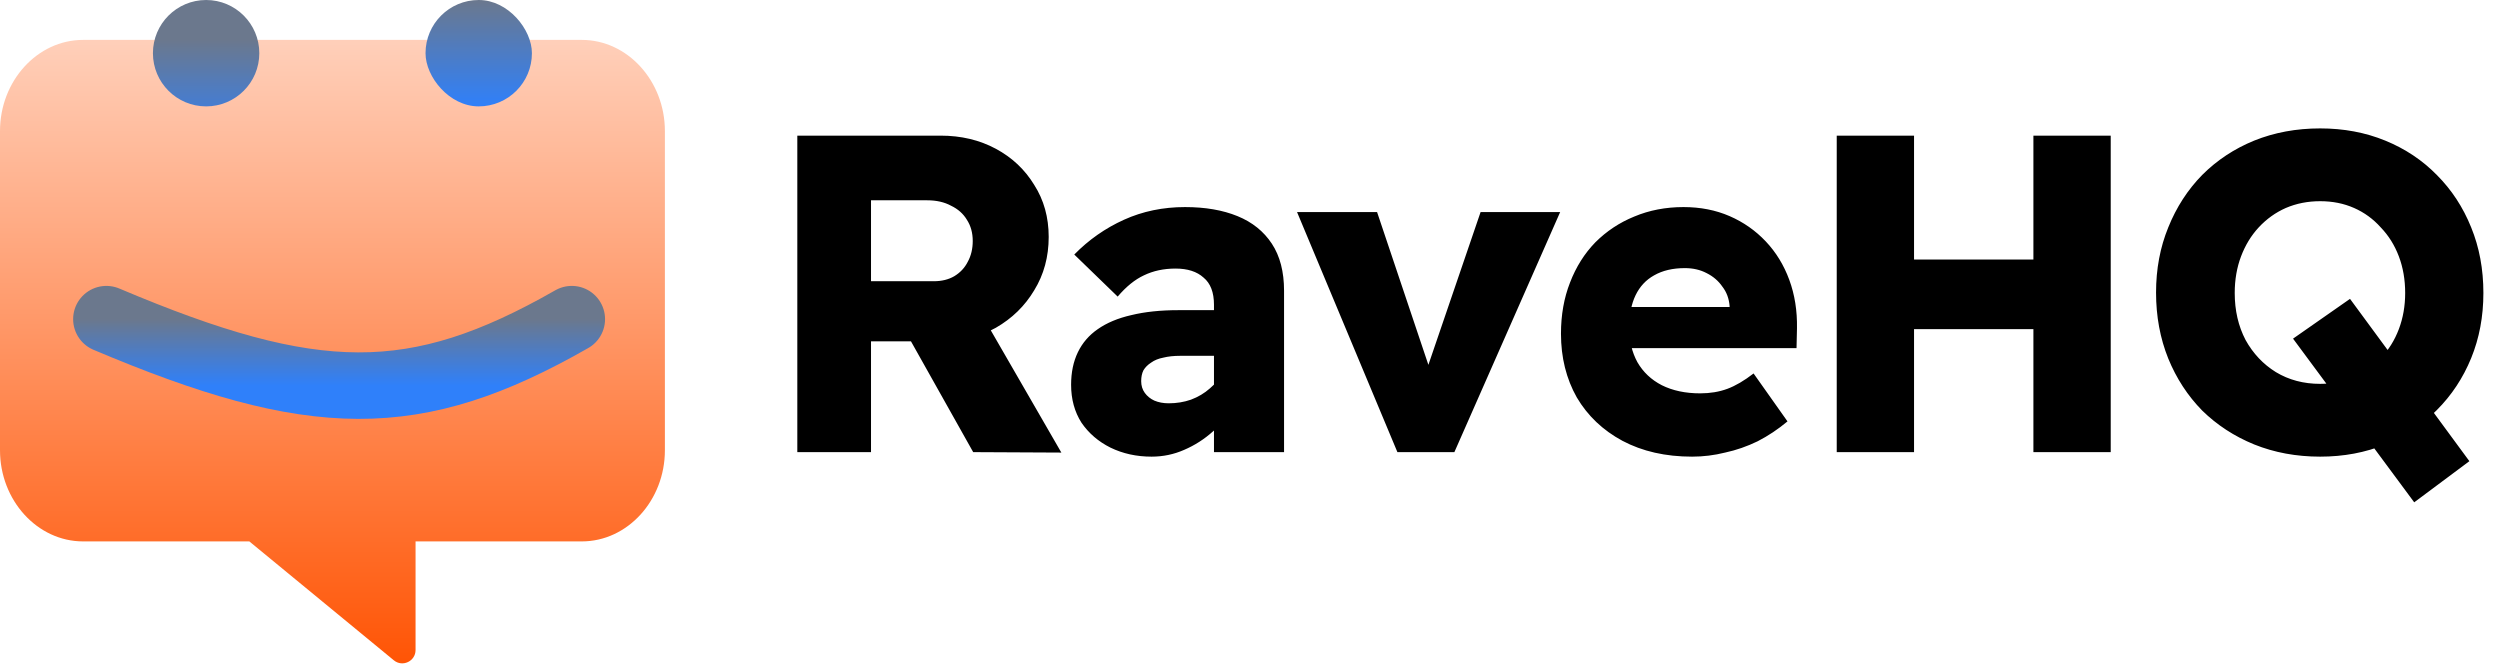 <svg width="188" height="50" viewBox="0 0 188 50" fill="none" xmlns="http://www.w3.org/2000/svg">
<g clip-path="url(#clip0_13_32)">
<g clip-path="url(#clip1_13_32)">
<path d="M50 9.857V33.857C50 37.629 47.188 40.714 43.75 40.714H31.25V48.882C31.25 49.727 30.267 50.191 29.615 49.654L18.75 40.714H6.25C2.809 40.714 0 37.629 0 33.857V9.857C0 6.086 2.809 3 6.25 3H43.75C47.188 3 50 6.086 50 9.857Z" fill="url(#paint0_linear_13_32)"/>
<path d="M8 24C23.601 30.604 31.221 30.729 43 24" stroke="url(#paint1_linear_13_32)" stroke-width="5" stroke-linecap="round"/>
<rect x="32" width="8" height="8" rx="4" fill="url(#paint2_linear_13_32)"/>
<path d="M11.5 4C11.5 1.791 13.291 0 15.5 0C17.709 0 19.5 1.791 19.5 4C19.5 6.209 17.709 8 15.5 8C13.291 8 11.5 6.209 11.5 4Z" fill="url(#paint3_linear_13_32)"/>
</g>
<path d="M59.958 34V10.2H70.736C72.277 10.2 73.66 10.529 74.884 11.186C76.108 11.843 77.071 12.75 77.774 13.906C78.499 15.039 78.862 16.343 78.862 17.816C78.862 19.312 78.499 20.649 77.774 21.828C77.071 23.007 76.108 23.947 74.884 24.65C73.66 25.33 72.277 25.67 70.736 25.67H65.5V34H59.958ZM73.184 34L67.132 23.222L73.082 22.372L79.814 34.034L73.184 34ZM65.5 21.148H70.226C70.815 21.148 71.325 21.023 71.756 20.774C72.209 20.502 72.549 20.139 72.776 19.686C73.025 19.233 73.15 18.711 73.15 18.122C73.15 17.51 73.003 16.977 72.708 16.524C72.436 16.071 72.039 15.719 71.518 15.47C71.019 15.198 70.419 15.062 69.716 15.062H65.5V21.148ZM91.291 34V22.916C91.291 21.987 91.031 21.307 90.509 20.876C90.011 20.423 89.308 20.196 88.401 20.196C87.517 20.196 86.724 20.366 86.021 20.706C85.341 21.023 84.684 21.556 84.049 22.304L80.785 19.142C81.873 18.031 83.12 17.159 84.525 16.524C85.931 15.889 87.461 15.572 89.115 15.572C90.634 15.572 91.949 15.799 93.059 16.252C94.17 16.705 95.031 17.397 95.643 18.326C96.255 19.255 96.561 20.434 96.561 21.862V34H91.291ZM86.599 34.34C85.466 34.34 84.435 34.113 83.505 33.66C82.599 33.207 81.873 32.583 81.329 31.79C80.808 30.974 80.547 30.022 80.547 28.934C80.547 28.005 80.717 27.189 81.057 26.486C81.397 25.783 81.896 25.205 82.553 24.752C83.233 24.276 84.072 23.925 85.069 23.698C86.089 23.449 87.268 23.324 88.605 23.324H94.079L93.773 26.758H88.741C88.265 26.758 87.846 26.803 87.483 26.894C87.121 26.962 86.815 27.087 86.565 27.268C86.316 27.427 86.123 27.619 85.987 27.846C85.874 28.073 85.817 28.345 85.817 28.662C85.817 29.002 85.908 29.297 86.089 29.546C86.271 29.795 86.509 29.988 86.803 30.124C87.121 30.26 87.483 30.328 87.891 30.328C88.481 30.328 89.036 30.237 89.557 30.056C90.101 29.852 90.577 29.569 90.985 29.206C91.416 28.843 91.756 28.424 92.005 27.948L92.957 30.396C92.481 31.167 91.903 31.847 91.223 32.436C90.566 33.025 89.841 33.49 89.047 33.83C88.277 34.17 87.461 34.34 86.599 34.34ZM105.085 34L97.537 15.946H103.555L108.043 29.308L106.717 29.478L111.341 15.946H117.325L109.369 34H105.085ZM127.245 34.34C125.25 34.34 123.505 33.943 122.009 33.15C120.536 32.357 119.391 31.269 118.575 29.886C117.782 28.481 117.385 26.883 117.385 25.092C117.385 23.687 117.612 22.406 118.065 21.25C118.518 20.071 119.153 19.063 119.969 18.224C120.808 17.385 121.782 16.739 122.893 16.286C124.026 15.81 125.262 15.572 126.599 15.572C127.868 15.572 129.024 15.799 130.067 16.252C131.11 16.705 132.016 17.34 132.787 18.156C133.558 18.972 134.147 19.935 134.555 21.046C134.963 22.157 135.156 23.369 135.133 24.684L135.099 26.18H120.751L119.935 23.086H130.645L130.067 23.698V23.018C130.022 22.451 129.84 21.964 129.523 21.556C129.228 21.125 128.832 20.785 128.333 20.536C127.857 20.287 127.313 20.162 126.701 20.162C125.794 20.162 125.024 20.343 124.389 20.706C123.777 21.046 123.312 21.545 122.995 22.202C122.678 22.859 122.519 23.675 122.519 24.65C122.519 25.625 122.723 26.486 123.131 27.234C123.562 27.982 124.174 28.56 124.967 28.968C125.783 29.376 126.746 29.58 127.857 29.58C128.605 29.58 129.285 29.467 129.897 29.24C130.509 29.013 131.166 28.628 131.869 28.084L134.419 31.688C133.716 32.277 132.968 32.776 132.175 33.184C131.382 33.569 130.566 33.853 129.727 34.034C128.911 34.238 128.084 34.34 127.245 34.34ZM152.912 34V10.2H158.726V34H152.912ZM138.122 34V10.2H143.936V34H138.122ZM140.434 24.752V19.516H155.972V24.752H140.434ZM181.549 37.774L172.437 25.466L176.721 22.474L185.697 34.68L181.549 37.774ZM174.477 34.34C172.687 34.34 171.032 34.034 169.513 33.422C168.017 32.81 166.714 31.96 165.603 30.872C164.515 29.761 163.665 28.458 163.053 26.962C162.441 25.443 162.135 23.789 162.135 21.998C162.135 20.23 162.441 18.598 163.053 17.102C163.665 15.583 164.515 14.269 165.603 13.158C166.714 12.047 168.017 11.186 169.513 10.574C171.032 9.962 172.687 9.656 174.477 9.656C176.245 9.656 177.877 9.962 179.373 10.574C180.869 11.186 182.161 12.047 183.249 13.158C184.36 14.269 185.221 15.583 185.833 17.102C186.445 18.598 186.751 20.241 186.751 22.032C186.751 23.8 186.445 25.432 185.833 26.928C185.221 28.424 184.36 29.727 183.249 30.838C182.161 31.949 180.869 32.81 179.373 33.422C177.877 34.034 176.245 34.34 174.477 34.34ZM174.477 28.866C175.407 28.866 176.257 28.696 177.027 28.356C177.798 28.016 178.467 27.54 179.033 26.928C179.623 26.316 180.076 25.591 180.393 24.752C180.711 23.913 180.869 23.007 180.869 22.032C180.869 21.035 180.711 20.117 180.393 19.278C180.076 18.439 179.623 17.714 179.033 17.102C178.467 16.467 177.798 15.98 177.027 15.64C176.257 15.3 175.407 15.13 174.477 15.13C173.548 15.13 172.687 15.3 171.893 15.64C171.123 15.98 170.443 16.467 169.853 17.102C169.287 17.714 168.845 18.439 168.527 19.278C168.21 20.117 168.051 21.035 168.051 22.032C168.051 23.347 168.323 24.525 168.867 25.568C169.434 26.588 170.193 27.393 171.145 27.982C172.12 28.571 173.231 28.866 174.477 28.866Z" fill="black"/>
</g>
<defs>
<linearGradient id="paint0_linear_13_32" x1="24.5" y1="2.455" x2="24.5" y2="50.455" gradientUnits="userSpaceOnUse">
<stop stop-color="#FFD1BC"/>
<stop offset="1" stop-color="#FF5303"/>
</linearGradient>
<linearGradient id="paint1_linear_13_32" x1="25.5" y1="24" x2="25.5" y2="29" gradientUnits="userSpaceOnUse">
<stop stop-color="#6B788D"/>
<stop offset="1" stop-color="#2F80FA"/>
</linearGradient>
<linearGradient id="paint2_linear_13_32" x1="36" y1="0" x2="36" y2="8" gradientUnits="userSpaceOnUse">
<stop stop-color="#6B788D"/>
<stop offset="1" stop-color="#2F80FA"/>
</linearGradient>
<linearGradient id="paint3_linear_13_32" x1="14" y1="3" x2="14" y2="11" gradientUnits="userSpaceOnUse">
<stop stop-color="#6B788D"/>
<stop offset="1" stop-color="#2F80FA"/>
</linearGradient>
<clipPath id="clip0_13_32">
<rect width="188" height="50" fill="white"/>
</clipPath>
<clipPath id="clip1_13_32">
<rect width="50" height="50" fill="white"/>
</clipPath>
</defs>
</svg>
